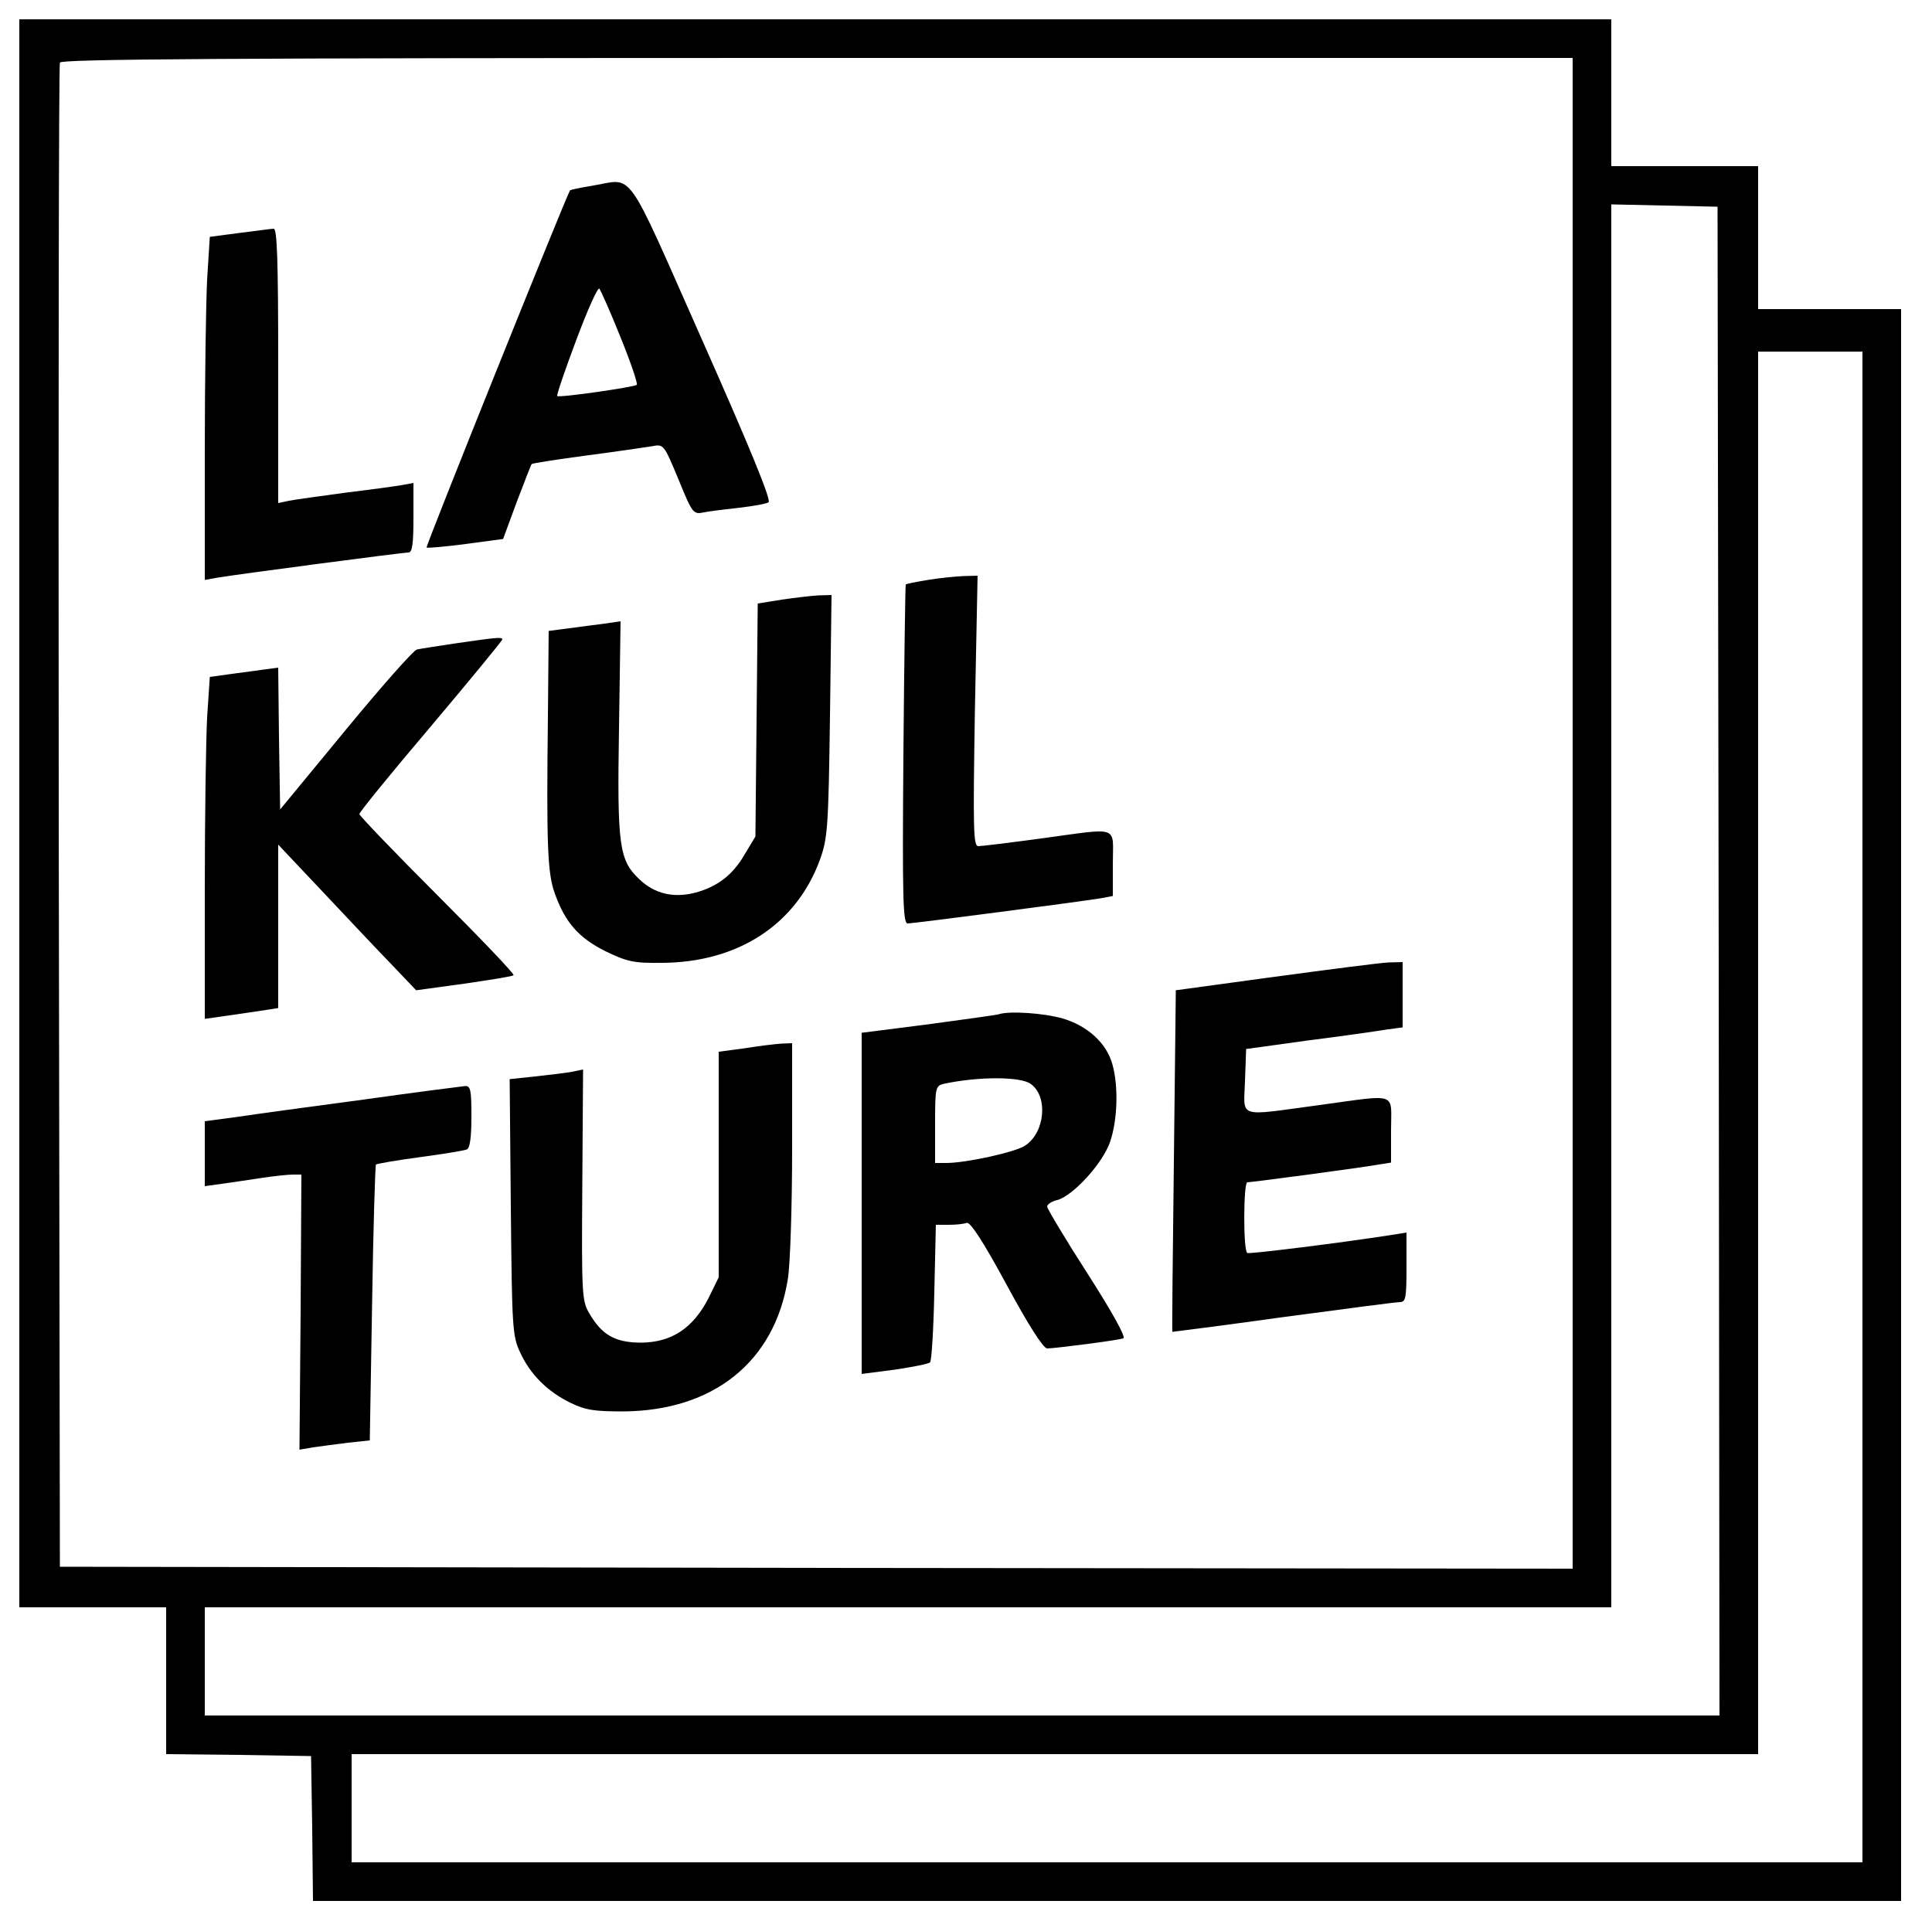 <?xml version="1.0" standalone="no"?>
<!DOCTYPE svg PUBLIC "-//W3C//DTD SVG 20010904//EN"
 "http://www.w3.org/TR/2001/REC-SVG-20010904/DTD/svg10.dtd">
<svg version="1.0" xmlns="http://www.w3.org/2000/svg"
 width="500pt" height="499pt" viewBox="0 0 500 499"
 preserveAspectRatio="xMidYMid meet">
<g transform="translate(0,499) scale(0.1,-0.1)" stroke="none">
<path d="M50 2885 l0 -2055 190 0 190 0 0 -190 0 -190 188 -2 187 -3 3 -187 2
-188 2055 0 2055 0 0 2060 0 2060 -185 0 -185 0 0 185 0 185 -190 0 -190 0 0
190 0 190 -2060 0 -2060 0 0 -2055z m4020 0 l0 -1955 -1958 2 -1957 3 -3 1940
c-1 1067 0 1946 3 1953 3 9 405 12 1960 12 l1955 0 0 -1955z m378 -382 l2
-1953 -1960 0 -1960 0 0 140 0 140 1820 0 1820 0 0 1815 0 1816 138 -3 137 -3
3 -1952z m372 -378 l0 -1955 -1955 0 -1955 0 0 140 0 140 1820 0 1820 0 0
1815 0 1815 135 0 135 0 0 -1955z"/>
<path d="M1531 4509 c-30 -5 -55 -10 -56 -12 -13 -23 -374 -921 -371 -924 2
-2 47 2 101 9 l97 13 35 95 c20 52 37 97 39 99 2 2 66 12 141 22 76 10 152 21
170 24 31 6 31 5 69 -86 36 -88 38 -91 66 -85 15 3 56 8 92 12 35 4 69 10 75
14 8 4 -48 141 -171 418 -205 462 -175 419 -287 401z m75 -392 c26 -64 45
-120 42 -123 -7 -6 -201 -34 -206 -29 -2 2 20 67 49 144 29 78 56 138 60 134
4 -5 29 -61 55 -126z"/>
<path d="M619 4387 l-76 -10 -7 -111 c-3 -61 -6 -261 -6 -444 l0 -333 33 6
c47 8 478 65 494 65 10 0 13 22 13 90 l0 90 -27 -5 c-16 -3 -82 -12 -148 -20
-66 -9 -132 -18 -147 -21 l-28 -6 0 356 c0 279 -3 356 -12 354 -7 0 -47 -6
-89 -11z"/>
<path d="M2401 3489 c-30 -5 -56 -10 -57 -12 -1 -1 -4 -199 -6 -439 -3 -378
-1 -438 11 -438 16 0 444 56 499 65 l32 6 0 84 c0 100 21 93 -185 65 -81 -11
-155 -20 -163 -20 -13 0 -14 40 -9 350 l7 350 -37 -1 c-21 -1 -62 -5 -92 -10z"/>
<path d="M2023 3438 l-62 -10 -3 -301 -3 -302 -27 -45 c-31 -54 -70 -84 -127
-100 -57 -15 -106 -4 -146 34 -53 50 -58 86 -53 394 l4 274 -41 -6 c-22 -3
-64 -8 -92 -12 l-53 -7 -2 -221 c-4 -331 -1 -405 17 -456 27 -77 62 -117 132
-152 56 -27 73 -31 146 -30 198 1 348 100 409 267 20 56 22 83 26 373 l4 312
-34 -1 c-18 -1 -61 -6 -95 -11z"/>
<path d="M1180 3325 c-47 -7 -92 -14 -101 -16 -9 -2 -92 -96 -185 -209 l-169
-205 -3 184 -2 183 -45 -6 c-25 -3 -65 -9 -89 -12 l-43 -6 -7 -105 c-3 -59 -6
-258 -6 -443 l0 -337 63 9 c34 5 77 11 95 14 l32 5 0 212 0 211 117 -124 c65
-69 145 -154 179 -189 l61 -64 124 17 c68 10 126 19 128 22 3 3 -86 96 -197
207 -111 111 -202 206 -202 210 0 5 83 107 185 227 102 121 185 222 185 225 0
7 -16 5 -120 -10z"/>
<path d="M3299 2462 l-256 -35 -5 -441 c-3 -243 -5 -442 -4 -443 0 0 129 16
286 38 157 21 293 39 303 39 15 0 17 11 17 90 l0 90 -37 -6 c-135 -21 -369
-50 -375 -47 -11 6 -10 183 0 183 10 0 297 38 340 46 l32 5 0 84 c0 100 21 93
-185 65 -216 -29 -196 -36 -193 62 l3 83 159 22 c87 11 178 24 202 28 l44 6 0
85 0 84 -37 -1 c-21 -1 -153 -18 -294 -37z"/>
<path d="M2585 2365 c-5 -2 -88 -13 -182 -26 l-173 -22 0 -442 0 -441 85 11
c47 7 88 15 92 19 4 4 9 86 11 182 l4 174 33 0 c18 0 39 2 47 5 9 3 43 -49
103 -160 55 -102 95 -165 105 -165 20 0 182 21 197 26 8 2 -28 67 -92 167 -58
90 -105 169 -105 174 0 6 12 14 26 17 41 11 118 95 137 151 19 56 22 142 6
200 -15 55 -64 100 -129 119 -48 14 -138 20 -165 11z m82 -180 c46 -32 38
-126 -14 -160 -25 -17 -153 -45 -204 -45 l-29 0 0 100 c0 95 1 100 23 105 89
19 197 19 224 0z"/>
<path d="M1928 2277 l-68 -9 0 -292 0 -292 -27 -55 c-40 -77 -95 -113 -173
-114 -67 0 -102 19 -135 76 -19 32 -20 50 -18 333 l2 298 -29 -6 c-16 -3 -59
-8 -95 -12 l-66 -7 3 -331 c3 -311 4 -334 24 -376 26 -57 71 -102 131 -131 39
-19 63 -22 137 -22 233 2 391 129 425 343 6 36 11 188 11 338 l0 272 -27 -1
c-16 -1 -58 -6 -95 -12z"/>
<path d="M940 2144 c-135 -18 -282 -38 -328 -45 l-82 -11 0 -84 0 -84 43 6
c23 3 69 10 102 15 33 5 70 9 83 9 l22 0 -2 -356 -3 -356 35 6 c19 3 60 8 91
12 l56 6 6 355 c3 196 8 357 10 359 2 2 53 11 113 19 60 8 115 17 122 20 8 3
12 30 12 85 0 70 -2 80 -17 79 -10 -1 -128 -16 -263 -35z"/>
</g>
</svg>
